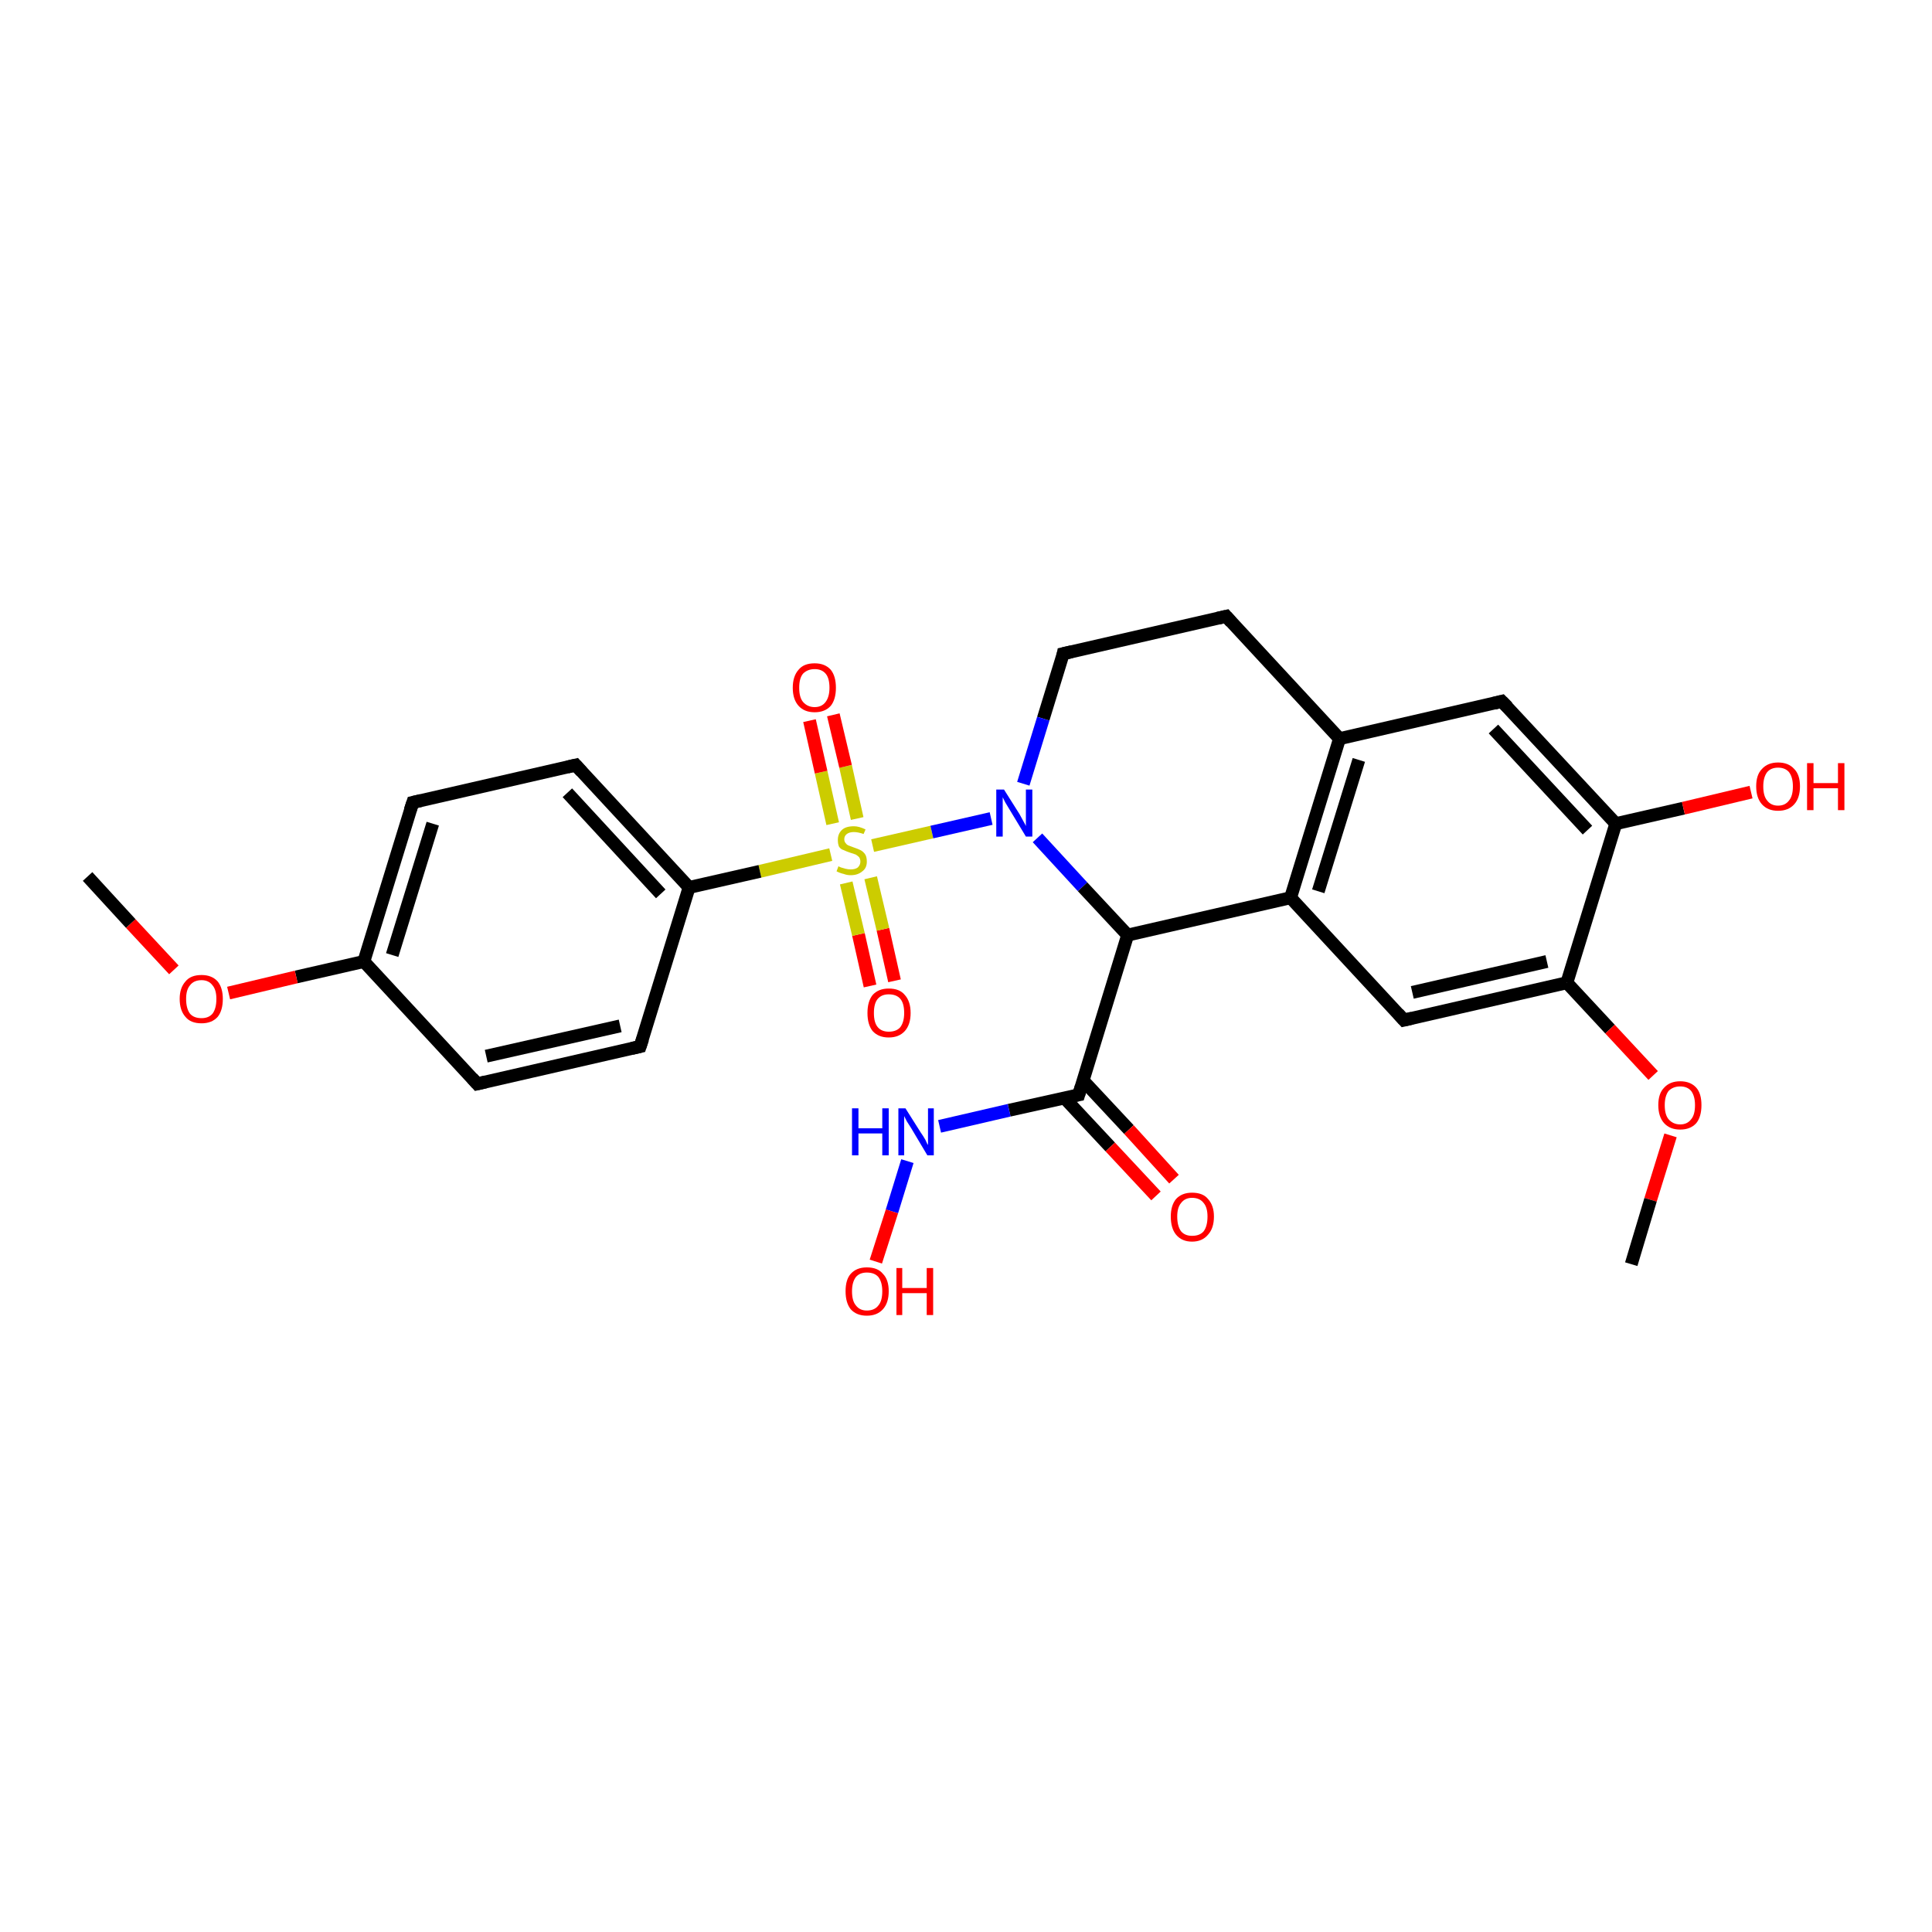 <?xml version='1.0' encoding='iso-8859-1'?>
<svg version='1.1' baseProfile='full'
              xmlns='http://www.w3.org/2000/svg'
                      xmlns:rdkit='http://www.rdkit.org/xml'
                      xmlns:xlink='http://www.w3.org/1999/xlink'
                  xml:space='preserve'
width='300px' height='300px' viewBox='0 0 300 300'>
<!-- END OF HEADER -->
<rect style='opacity:1.0;fill:#FFFFFF;stroke:none' width='300.0' height='300.0' x='0.0' y='0.0'> </rect>
<path class='bond-0 atom-0 atom-1' d='M 135.1,153.1 L 133.3,145.1' style='fill:none;fill-rule:evenodd;stroke:#FF0000;stroke-width:2.0px;stroke-linecap:butt;stroke-linejoin:miter;stroke-opacity:1' />
<path class='bond-0 atom-0 atom-1' d='M 133.3,145.1 L 131.4,137.1' style='fill:none;fill-rule:evenodd;stroke:#CCCC00;stroke-width:2.0px;stroke-linecap:butt;stroke-linejoin:miter;stroke-opacity:1' />
<path class='bond-0 atom-0 atom-1' d='M 138.9,152.3 L 137.1,144.3' style='fill:none;fill-rule:evenodd;stroke:#FF0000;stroke-width:2.0px;stroke-linecap:butt;stroke-linejoin:miter;stroke-opacity:1' />
<path class='bond-0 atom-0 atom-1' d='M 137.1,144.3 L 135.2,136.3' style='fill:none;fill-rule:evenodd;stroke:#CCCC00;stroke-width:2.0px;stroke-linecap:butt;stroke-linejoin:miter;stroke-opacity:1' />
<path class='bond-1 atom-1 atom-2' d='M 133.1,127.1 L 131.3,119.0' style='fill:none;fill-rule:evenodd;stroke:#CCCC00;stroke-width:2.0px;stroke-linecap:butt;stroke-linejoin:miter;stroke-opacity:1' />
<path class='bond-1 atom-1 atom-2' d='M 131.3,119.0 L 129.4,111.0' style='fill:none;fill-rule:evenodd;stroke:#FF0000;stroke-width:2.0px;stroke-linecap:butt;stroke-linejoin:miter;stroke-opacity:1' />
<path class='bond-1 atom-1 atom-2' d='M 129.3,127.9 L 127.5,119.9' style='fill:none;fill-rule:evenodd;stroke:#CCCC00;stroke-width:2.0px;stroke-linecap:butt;stroke-linejoin:miter;stroke-opacity:1' />
<path class='bond-1 atom-1 atom-2' d='M 127.5,119.9 L 125.7,111.9' style='fill:none;fill-rule:evenodd;stroke:#FF0000;stroke-width:2.0px;stroke-linecap:butt;stroke-linejoin:miter;stroke-opacity:1' />
<path class='bond-2 atom-1 atom-3' d='M 129.0,132.7 L 118.0,135.3' style='fill:none;fill-rule:evenodd;stroke:#CCCC00;stroke-width:2.0px;stroke-linecap:butt;stroke-linejoin:miter;stroke-opacity:1' />
<path class='bond-2 atom-1 atom-3' d='M 118.0,135.3 L 107.0,137.8' style='fill:none;fill-rule:evenodd;stroke:#000000;stroke-width:2.0px;stroke-linecap:butt;stroke-linejoin:miter;stroke-opacity:1' />
<path class='bond-3 atom-3 atom-4' d='M 107.0,137.8 L 89.4,118.8' style='fill:none;fill-rule:evenodd;stroke:#000000;stroke-width:2.0px;stroke-linecap:butt;stroke-linejoin:miter;stroke-opacity:1' />
<path class='bond-3 atom-3 atom-4' d='M 102.6,138.8 L 88.1,123.1' style='fill:none;fill-rule:evenodd;stroke:#000000;stroke-width:2.0px;stroke-linecap:butt;stroke-linejoin:miter;stroke-opacity:1' />
<path class='bond-4 atom-4 atom-5' d='M 89.4,118.8 L 64.1,124.6' style='fill:none;fill-rule:evenodd;stroke:#000000;stroke-width:2.0px;stroke-linecap:butt;stroke-linejoin:miter;stroke-opacity:1' />
<path class='bond-5 atom-5 atom-6' d='M 64.1,124.6 L 56.5,149.3' style='fill:none;fill-rule:evenodd;stroke:#000000;stroke-width:2.0px;stroke-linecap:butt;stroke-linejoin:miter;stroke-opacity:1' />
<path class='bond-5 atom-5 atom-6' d='M 67.2,127.9 L 60.9,148.3' style='fill:none;fill-rule:evenodd;stroke:#000000;stroke-width:2.0px;stroke-linecap:butt;stroke-linejoin:miter;stroke-opacity:1' />
<path class='bond-6 atom-6 atom-7' d='M 56.5,149.3 L 46.0,151.7' style='fill:none;fill-rule:evenodd;stroke:#000000;stroke-width:2.0px;stroke-linecap:butt;stroke-linejoin:miter;stroke-opacity:1' />
<path class='bond-6 atom-6 atom-7' d='M 46.0,151.7 L 35.5,154.2' style='fill:none;fill-rule:evenodd;stroke:#FF0000;stroke-width:2.0px;stroke-linecap:butt;stroke-linejoin:miter;stroke-opacity:1' />
<path class='bond-7 atom-7 atom-8' d='M 27.0,150.6 L 20.3,143.4' style='fill:none;fill-rule:evenodd;stroke:#FF0000;stroke-width:2.0px;stroke-linecap:butt;stroke-linejoin:miter;stroke-opacity:1' />
<path class='bond-7 atom-7 atom-8' d='M 20.3,143.4 L 13.6,136.1' style='fill:none;fill-rule:evenodd;stroke:#000000;stroke-width:2.0px;stroke-linecap:butt;stroke-linejoin:miter;stroke-opacity:1' />
<path class='bond-8 atom-6 atom-9' d='M 56.5,149.3 L 74.1,168.3' style='fill:none;fill-rule:evenodd;stroke:#000000;stroke-width:2.0px;stroke-linecap:butt;stroke-linejoin:miter;stroke-opacity:1' />
<path class='bond-9 atom-9 atom-10' d='M 74.1,168.3 L 99.4,162.5' style='fill:none;fill-rule:evenodd;stroke:#000000;stroke-width:2.0px;stroke-linecap:butt;stroke-linejoin:miter;stroke-opacity:1' />
<path class='bond-9 atom-9 atom-10' d='M 75.5,164.0 L 96.3,159.3' style='fill:none;fill-rule:evenodd;stroke:#000000;stroke-width:2.0px;stroke-linecap:butt;stroke-linejoin:miter;stroke-opacity:1' />
<path class='bond-10 atom-1 atom-11' d='M 135.5,131.3 L 144.7,129.2' style='fill:none;fill-rule:evenodd;stroke:#CCCC00;stroke-width:2.0px;stroke-linecap:butt;stroke-linejoin:miter;stroke-opacity:1' />
<path class='bond-10 atom-1 atom-11' d='M 144.7,129.2 L 153.9,127.1' style='fill:none;fill-rule:evenodd;stroke:#0000FF;stroke-width:2.0px;stroke-linecap:butt;stroke-linejoin:miter;stroke-opacity:1' />
<path class='bond-11 atom-11 atom-12' d='M 161.1,130.1 L 168.1,137.7' style='fill:none;fill-rule:evenodd;stroke:#0000FF;stroke-width:2.0px;stroke-linecap:butt;stroke-linejoin:miter;stroke-opacity:1' />
<path class='bond-11 atom-11 atom-12' d='M 168.1,137.7 L 175.1,145.2' style='fill:none;fill-rule:evenodd;stroke:#000000;stroke-width:2.0px;stroke-linecap:butt;stroke-linejoin:miter;stroke-opacity:1' />
<path class='bond-12 atom-12 atom-13' d='M 175.1,145.2 L 200.4,139.4' style='fill:none;fill-rule:evenodd;stroke:#000000;stroke-width:2.0px;stroke-linecap:butt;stroke-linejoin:miter;stroke-opacity:1' />
<path class='bond-13 atom-13 atom-14' d='M 200.4,139.4 L 208.0,114.7' style='fill:none;fill-rule:evenodd;stroke:#000000;stroke-width:2.0px;stroke-linecap:butt;stroke-linejoin:miter;stroke-opacity:1' />
<path class='bond-13 atom-13 atom-14' d='M 204.7,138.4 L 211.0,118.0' style='fill:none;fill-rule:evenodd;stroke:#000000;stroke-width:2.0px;stroke-linecap:butt;stroke-linejoin:miter;stroke-opacity:1' />
<path class='bond-14 atom-14 atom-15' d='M 208.0,114.7 L 233.2,108.9' style='fill:none;fill-rule:evenodd;stroke:#000000;stroke-width:2.0px;stroke-linecap:butt;stroke-linejoin:miter;stroke-opacity:1' />
<path class='bond-15 atom-15 atom-16' d='M 233.2,108.9 L 250.9,127.9' style='fill:none;fill-rule:evenodd;stroke:#000000;stroke-width:2.0px;stroke-linecap:butt;stroke-linejoin:miter;stroke-opacity:1' />
<path class='bond-15 atom-15 atom-16' d='M 231.9,113.2 L 246.5,128.9' style='fill:none;fill-rule:evenodd;stroke:#000000;stroke-width:2.0px;stroke-linecap:butt;stroke-linejoin:miter;stroke-opacity:1' />
<path class='bond-16 atom-16 atom-17' d='M 250.9,127.9 L 261.4,125.5' style='fill:none;fill-rule:evenodd;stroke:#000000;stroke-width:2.0px;stroke-linecap:butt;stroke-linejoin:miter;stroke-opacity:1' />
<path class='bond-16 atom-16 atom-17' d='M 261.4,125.5 L 271.9,123.0' style='fill:none;fill-rule:evenodd;stroke:#FF0000;stroke-width:2.0px;stroke-linecap:butt;stroke-linejoin:miter;stroke-opacity:1' />
<path class='bond-17 atom-16 atom-18' d='M 250.9,127.9 L 243.3,152.6' style='fill:none;fill-rule:evenodd;stroke:#000000;stroke-width:2.0px;stroke-linecap:butt;stroke-linejoin:miter;stroke-opacity:1' />
<path class='bond-18 atom-18 atom-19' d='M 243.3,152.6 L 250.0,159.8' style='fill:none;fill-rule:evenodd;stroke:#000000;stroke-width:2.0px;stroke-linecap:butt;stroke-linejoin:miter;stroke-opacity:1' />
<path class='bond-18 atom-18 atom-19' d='M 250.0,159.8 L 256.7,167.0' style='fill:none;fill-rule:evenodd;stroke:#FF0000;stroke-width:2.0px;stroke-linecap:butt;stroke-linejoin:miter;stroke-opacity:1' />
<path class='bond-19 atom-19 atom-20' d='M 259.4,176.3 L 256.3,186.3' style='fill:none;fill-rule:evenodd;stroke:#FF0000;stroke-width:2.0px;stroke-linecap:butt;stroke-linejoin:miter;stroke-opacity:1' />
<path class='bond-19 atom-19 atom-20' d='M 256.3,186.3 L 253.3,196.3' style='fill:none;fill-rule:evenodd;stroke:#000000;stroke-width:2.0px;stroke-linecap:butt;stroke-linejoin:miter;stroke-opacity:1' />
<path class='bond-20 atom-18 atom-21' d='M 243.3,152.6 L 218.0,158.4' style='fill:none;fill-rule:evenodd;stroke:#000000;stroke-width:2.0px;stroke-linecap:butt;stroke-linejoin:miter;stroke-opacity:1' />
<path class='bond-20 atom-18 atom-21' d='M 240.2,149.3 L 219.3,154.1' style='fill:none;fill-rule:evenodd;stroke:#000000;stroke-width:2.0px;stroke-linecap:butt;stroke-linejoin:miter;stroke-opacity:1' />
<path class='bond-21 atom-14 atom-22' d='M 208.0,114.7 L 190.4,95.7' style='fill:none;fill-rule:evenodd;stroke:#000000;stroke-width:2.0px;stroke-linecap:butt;stroke-linejoin:miter;stroke-opacity:1' />
<path class='bond-22 atom-22 atom-23' d='M 190.4,95.7 L 165.1,101.5' style='fill:none;fill-rule:evenodd;stroke:#000000;stroke-width:2.0px;stroke-linecap:butt;stroke-linejoin:miter;stroke-opacity:1' />
<path class='bond-23 atom-12 atom-24' d='M 175.1,145.2 L 167.5,170.0' style='fill:none;fill-rule:evenodd;stroke:#000000;stroke-width:2.0px;stroke-linecap:butt;stroke-linejoin:miter;stroke-opacity:1' />
<path class='bond-24 atom-24 atom-25' d='M 165.3,170.5 L 172.4,178.1' style='fill:none;fill-rule:evenodd;stroke:#000000;stroke-width:2.0px;stroke-linecap:butt;stroke-linejoin:miter;stroke-opacity:1' />
<path class='bond-24 atom-24 atom-25' d='M 172.4,178.1 L 179.5,185.7' style='fill:none;fill-rule:evenodd;stroke:#FF0000;stroke-width:2.0px;stroke-linecap:butt;stroke-linejoin:miter;stroke-opacity:1' />
<path class='bond-24 atom-24 atom-25' d='M 168.2,167.8 L 175.3,175.4' style='fill:none;fill-rule:evenodd;stroke:#000000;stroke-width:2.0px;stroke-linecap:butt;stroke-linejoin:miter;stroke-opacity:1' />
<path class='bond-24 atom-24 atom-25' d='M 175.3,175.4 L 182.3,183.1' style='fill:none;fill-rule:evenodd;stroke:#FF0000;stroke-width:2.0px;stroke-linecap:butt;stroke-linejoin:miter;stroke-opacity:1' />
<path class='bond-25 atom-24 atom-26' d='M 167.5,170.0 L 156.7,172.4' style='fill:none;fill-rule:evenodd;stroke:#000000;stroke-width:2.0px;stroke-linecap:butt;stroke-linejoin:miter;stroke-opacity:1' />
<path class='bond-25 atom-24 atom-26' d='M 156.7,172.4 L 145.9,174.9' style='fill:none;fill-rule:evenodd;stroke:#0000FF;stroke-width:2.0px;stroke-linecap:butt;stroke-linejoin:miter;stroke-opacity:1' />
<path class='bond-26 atom-26 atom-27' d='M 140.9,180.3 L 138.5,188.1' style='fill:none;fill-rule:evenodd;stroke:#0000FF;stroke-width:2.0px;stroke-linecap:butt;stroke-linejoin:miter;stroke-opacity:1' />
<path class='bond-26 atom-26 atom-27' d='M 138.5,188.1 L 136.0,195.9' style='fill:none;fill-rule:evenodd;stroke:#FF0000;stroke-width:2.0px;stroke-linecap:butt;stroke-linejoin:miter;stroke-opacity:1' />
<path class='bond-27 atom-10 atom-3' d='M 99.4,162.5 L 107.0,137.8' style='fill:none;fill-rule:evenodd;stroke:#000000;stroke-width:2.0px;stroke-linecap:butt;stroke-linejoin:miter;stroke-opacity:1' />
<path class='bond-28 atom-21 atom-13' d='M 218.0,158.4 L 200.4,139.4' style='fill:none;fill-rule:evenodd;stroke:#000000;stroke-width:2.0px;stroke-linecap:butt;stroke-linejoin:miter;stroke-opacity:1' />
<path class='bond-29 atom-23 atom-11' d='M 165.1,101.5 L 162.0,111.6' style='fill:none;fill-rule:evenodd;stroke:#000000;stroke-width:2.0px;stroke-linecap:butt;stroke-linejoin:miter;stroke-opacity:1' />
<path class='bond-29 atom-23 atom-11' d='M 162.0,111.6 L 158.9,121.7' style='fill:none;fill-rule:evenodd;stroke:#0000FF;stroke-width:2.0px;stroke-linecap:butt;stroke-linejoin:miter;stroke-opacity:1' />
<path d='M 90.3,119.8 L 89.4,118.8 L 88.1,119.1' style='fill:none;stroke:#000000;stroke-width:2.0px;stroke-linecap:butt;stroke-linejoin:miter;stroke-opacity:1;' />
<path d='M 65.4,124.3 L 64.1,124.6 L 63.7,125.8' style='fill:none;stroke:#000000;stroke-width:2.0px;stroke-linecap:butt;stroke-linejoin:miter;stroke-opacity:1;' />
<path d='M 73.3,167.4 L 74.1,168.3 L 75.4,168.0' style='fill:none;stroke:#000000;stroke-width:2.0px;stroke-linecap:butt;stroke-linejoin:miter;stroke-opacity:1;' />
<path d='M 98.1,162.8 L 99.4,162.5 L 99.8,161.3' style='fill:none;stroke:#000000;stroke-width:2.0px;stroke-linecap:butt;stroke-linejoin:miter;stroke-opacity:1;' />
<path d='M 232.0,109.2 L 233.2,108.9 L 234.1,109.8' style='fill:none;stroke:#000000;stroke-width:2.0px;stroke-linecap:butt;stroke-linejoin:miter;stroke-opacity:1;' />
<path d='M 219.3,158.1 L 218.0,158.4 L 217.1,157.4' style='fill:none;stroke:#000000;stroke-width:2.0px;stroke-linecap:butt;stroke-linejoin:miter;stroke-opacity:1;' />
<path d='M 191.2,96.6 L 190.4,95.7 L 189.1,96.0' style='fill:none;stroke:#000000;stroke-width:2.0px;stroke-linecap:butt;stroke-linejoin:miter;stroke-opacity:1;' />
<path d='M 166.4,101.2 L 165.1,101.5 L 165.0,102.0' style='fill:none;stroke:#000000;stroke-width:2.0px;stroke-linecap:butt;stroke-linejoin:miter;stroke-opacity:1;' />
<path d='M 167.9,168.7 L 167.5,170.0 L 167.0,170.1' style='fill:none;stroke:#000000;stroke-width:2.0px;stroke-linecap:butt;stroke-linejoin:miter;stroke-opacity:1;' />
<path class='atom-0' d='M 134.7 157.3
Q 134.7 155.5, 135.5 154.5
Q 136.4 153.5, 138.0 153.5
Q 139.7 153.5, 140.5 154.5
Q 141.4 155.5, 141.4 157.3
Q 141.4 159.1, 140.5 160.1
Q 139.6 161.1, 138.0 161.1
Q 136.4 161.1, 135.5 160.1
Q 134.7 159.1, 134.7 157.3
M 138.0 160.2
Q 139.2 160.2, 139.8 159.5
Q 140.4 158.7, 140.4 157.3
Q 140.4 155.8, 139.8 155.1
Q 139.2 154.4, 138.0 154.4
Q 136.9 154.4, 136.3 155.1
Q 135.7 155.8, 135.7 157.3
Q 135.7 158.8, 136.3 159.5
Q 136.9 160.2, 138.0 160.2
' fill='#FF0000'/>
<path class='atom-1' d='M 130.2 134.5
Q 130.3 134.6, 130.6 134.7
Q 130.9 134.8, 131.3 134.9
Q 131.7 135.0, 132.1 135.0
Q 132.8 135.0, 133.2 134.7
Q 133.6 134.3, 133.6 133.8
Q 133.6 133.4, 133.4 133.1
Q 133.2 132.9, 132.9 132.7
Q 132.6 132.6, 132.0 132.4
Q 131.4 132.2, 131.0 132.0
Q 130.6 131.9, 130.3 131.5
Q 130.1 131.1, 130.1 130.4
Q 130.1 129.5, 130.7 128.9
Q 131.3 128.3, 132.6 128.3
Q 133.4 128.3, 134.4 128.8
L 134.1 129.5
Q 133.2 129.2, 132.6 129.2
Q 131.9 129.2, 131.5 129.5
Q 131.1 129.8, 131.1 130.3
Q 131.1 130.7, 131.3 130.9
Q 131.5 131.2, 131.8 131.3
Q 132.1 131.4, 132.6 131.6
Q 133.2 131.8, 133.6 132.0
Q 134.0 132.2, 134.3 132.6
Q 134.6 133.0, 134.6 133.8
Q 134.6 134.8, 133.9 135.3
Q 133.2 135.9, 132.1 135.9
Q 131.5 135.9, 131.0 135.7
Q 130.5 135.6, 129.9 135.3
L 130.2 134.5
' fill='#CCCC00'/>
<path class='atom-2' d='M 123.1 106.8
Q 123.1 105.0, 124.0 104.0
Q 124.8 103.0, 126.5 103.0
Q 128.1 103.0, 129.0 104.0
Q 129.8 105.0, 129.8 106.8
Q 129.8 108.6, 129.0 109.6
Q 128.1 110.6, 126.5 110.6
Q 124.9 110.6, 124.0 109.6
Q 123.1 108.6, 123.1 106.8
M 126.5 109.8
Q 127.6 109.8, 128.2 109.0
Q 128.8 108.2, 128.8 106.8
Q 128.8 105.3, 128.2 104.6
Q 127.6 103.9, 126.5 103.9
Q 125.4 103.9, 124.7 104.6
Q 124.1 105.3, 124.1 106.8
Q 124.1 108.3, 124.7 109.0
Q 125.4 109.8, 126.5 109.8
' fill='#FF0000'/>
<path class='atom-7' d='M 27.9 155.1
Q 27.9 153.4, 28.8 152.4
Q 29.6 151.4, 31.3 151.4
Q 32.9 151.4, 33.8 152.4
Q 34.6 153.4, 34.6 155.1
Q 34.6 156.9, 33.8 157.9
Q 32.9 158.9, 31.3 158.9
Q 29.6 158.9, 28.8 157.9
Q 27.9 156.9, 27.9 155.1
M 31.3 158.1
Q 32.4 158.1, 33.0 157.4
Q 33.6 156.6, 33.6 155.1
Q 33.6 153.7, 33.0 153.0
Q 32.4 152.2, 31.3 152.2
Q 30.1 152.2, 29.5 153.0
Q 28.9 153.7, 28.9 155.1
Q 28.9 156.6, 29.5 157.4
Q 30.1 158.1, 31.3 158.1
' fill='#FF0000'/>
<path class='atom-11' d='M 155.9 122.6
L 158.3 126.4
Q 158.5 126.8, 158.9 127.5
Q 159.3 128.2, 159.3 128.3
L 159.3 122.6
L 160.3 122.6
L 160.3 129.9
L 159.3 129.9
L 156.7 125.6
Q 156.4 125.1, 156.1 124.6
Q 155.8 124.0, 155.7 123.8
L 155.7 129.9
L 154.7 129.9
L 154.7 122.6
L 155.9 122.6
' fill='#0000FF'/>
<path class='atom-17' d='M 272.7 122.1
Q 272.7 120.3, 273.6 119.4
Q 274.5 118.4, 276.1 118.4
Q 277.7 118.4, 278.6 119.4
Q 279.5 120.3, 279.5 122.1
Q 279.5 123.9, 278.6 124.9
Q 277.7 125.9, 276.1 125.9
Q 274.5 125.9, 273.6 124.9
Q 272.7 123.9, 272.7 122.1
M 276.1 125.1
Q 277.2 125.1, 277.8 124.3
Q 278.4 123.6, 278.4 122.1
Q 278.4 120.7, 277.8 119.9
Q 277.2 119.2, 276.1 119.2
Q 275.0 119.2, 274.4 119.9
Q 273.8 120.7, 273.8 122.1
Q 273.8 123.6, 274.4 124.3
Q 275.0 125.1, 276.1 125.1
' fill='#FF0000'/>
<path class='atom-17' d='M 280.6 118.5
L 281.6 118.5
L 281.6 121.6
L 285.4 121.6
L 285.4 118.5
L 286.4 118.5
L 286.4 125.8
L 285.4 125.8
L 285.4 122.4
L 281.6 122.4
L 281.6 125.8
L 280.6 125.8
L 280.6 118.5
' fill='#FF0000'/>
<path class='atom-19' d='M 257.5 171.6
Q 257.5 169.8, 258.4 168.9
Q 259.3 167.9, 260.9 167.9
Q 262.5 167.9, 263.4 168.9
Q 264.2 169.8, 264.2 171.6
Q 264.2 173.4, 263.4 174.4
Q 262.5 175.4, 260.9 175.4
Q 259.3 175.4, 258.4 174.4
Q 257.5 173.4, 257.5 171.6
M 260.9 174.6
Q 262.0 174.6, 262.6 173.8
Q 263.2 173.1, 263.2 171.6
Q 263.2 170.2, 262.6 169.4
Q 262.0 168.7, 260.9 168.7
Q 259.8 168.7, 259.1 169.4
Q 258.5 170.2, 258.5 171.6
Q 258.5 173.1, 259.1 173.8
Q 259.8 174.6, 260.9 174.6
' fill='#FF0000'/>
<path class='atom-25' d='M 181.8 188.9
Q 181.8 187.2, 182.6 186.2
Q 183.5 185.2, 185.1 185.2
Q 186.8 185.2, 187.6 186.2
Q 188.5 187.2, 188.5 188.9
Q 188.5 190.7, 187.6 191.7
Q 186.7 192.8, 185.1 192.8
Q 183.5 192.8, 182.6 191.7
Q 181.8 190.7, 181.8 188.9
M 185.1 191.9
Q 186.3 191.9, 186.9 191.2
Q 187.5 190.4, 187.5 188.9
Q 187.5 187.5, 186.9 186.8
Q 186.3 186.0, 185.1 186.0
Q 184.0 186.0, 183.4 186.8
Q 182.8 187.5, 182.8 188.9
Q 182.8 190.4, 183.4 191.2
Q 184.0 191.9, 185.1 191.9
' fill='#FF0000'/>
<path class='atom-26' d='M 132.3 172.1
L 133.3 172.1
L 133.3 175.2
L 137.0 175.2
L 137.0 172.1
L 138.0 172.1
L 138.0 179.4
L 137.0 179.4
L 137.0 176.0
L 133.3 176.0
L 133.3 179.4
L 132.3 179.4
L 132.3 172.1
' fill='#0000FF'/>
<path class='atom-26' d='M 140.6 172.1
L 143.0 175.9
Q 143.3 176.3, 143.7 177.0
Q 144.0 177.7, 144.1 177.8
L 144.1 172.1
L 145.0 172.1
L 145.0 179.4
L 144.0 179.4
L 141.5 175.2
Q 141.2 174.7, 140.8 174.1
Q 140.5 173.5, 140.4 173.3
L 140.4 179.4
L 139.5 179.4
L 139.5 172.1
L 140.6 172.1
' fill='#0000FF'/>
<path class='atom-27' d='M 131.3 200.5
Q 131.3 198.7, 132.1 197.8
Q 133.0 196.8, 134.6 196.8
Q 136.3 196.8, 137.1 197.8
Q 138.0 198.7, 138.0 200.5
Q 138.0 202.3, 137.1 203.3
Q 136.2 204.3, 134.6 204.3
Q 133.0 204.3, 132.1 203.3
Q 131.3 202.3, 131.3 200.5
M 134.6 203.5
Q 135.8 203.5, 136.4 202.7
Q 137.0 202.0, 137.0 200.5
Q 137.0 199.1, 136.4 198.3
Q 135.8 197.6, 134.6 197.6
Q 133.5 197.6, 132.9 198.3
Q 132.3 199.1, 132.3 200.5
Q 132.3 202.0, 132.9 202.7
Q 133.5 203.5, 134.6 203.5
' fill='#FF0000'/>
<path class='atom-27' d='M 139.2 196.9
L 140.1 196.9
L 140.1 200.0
L 143.9 200.0
L 143.9 196.9
L 144.9 196.9
L 144.9 204.2
L 143.9 204.2
L 143.9 200.8
L 140.1 200.8
L 140.1 204.2
L 139.2 204.2
L 139.2 196.9
' fill='#FF0000'/>
</svg>
